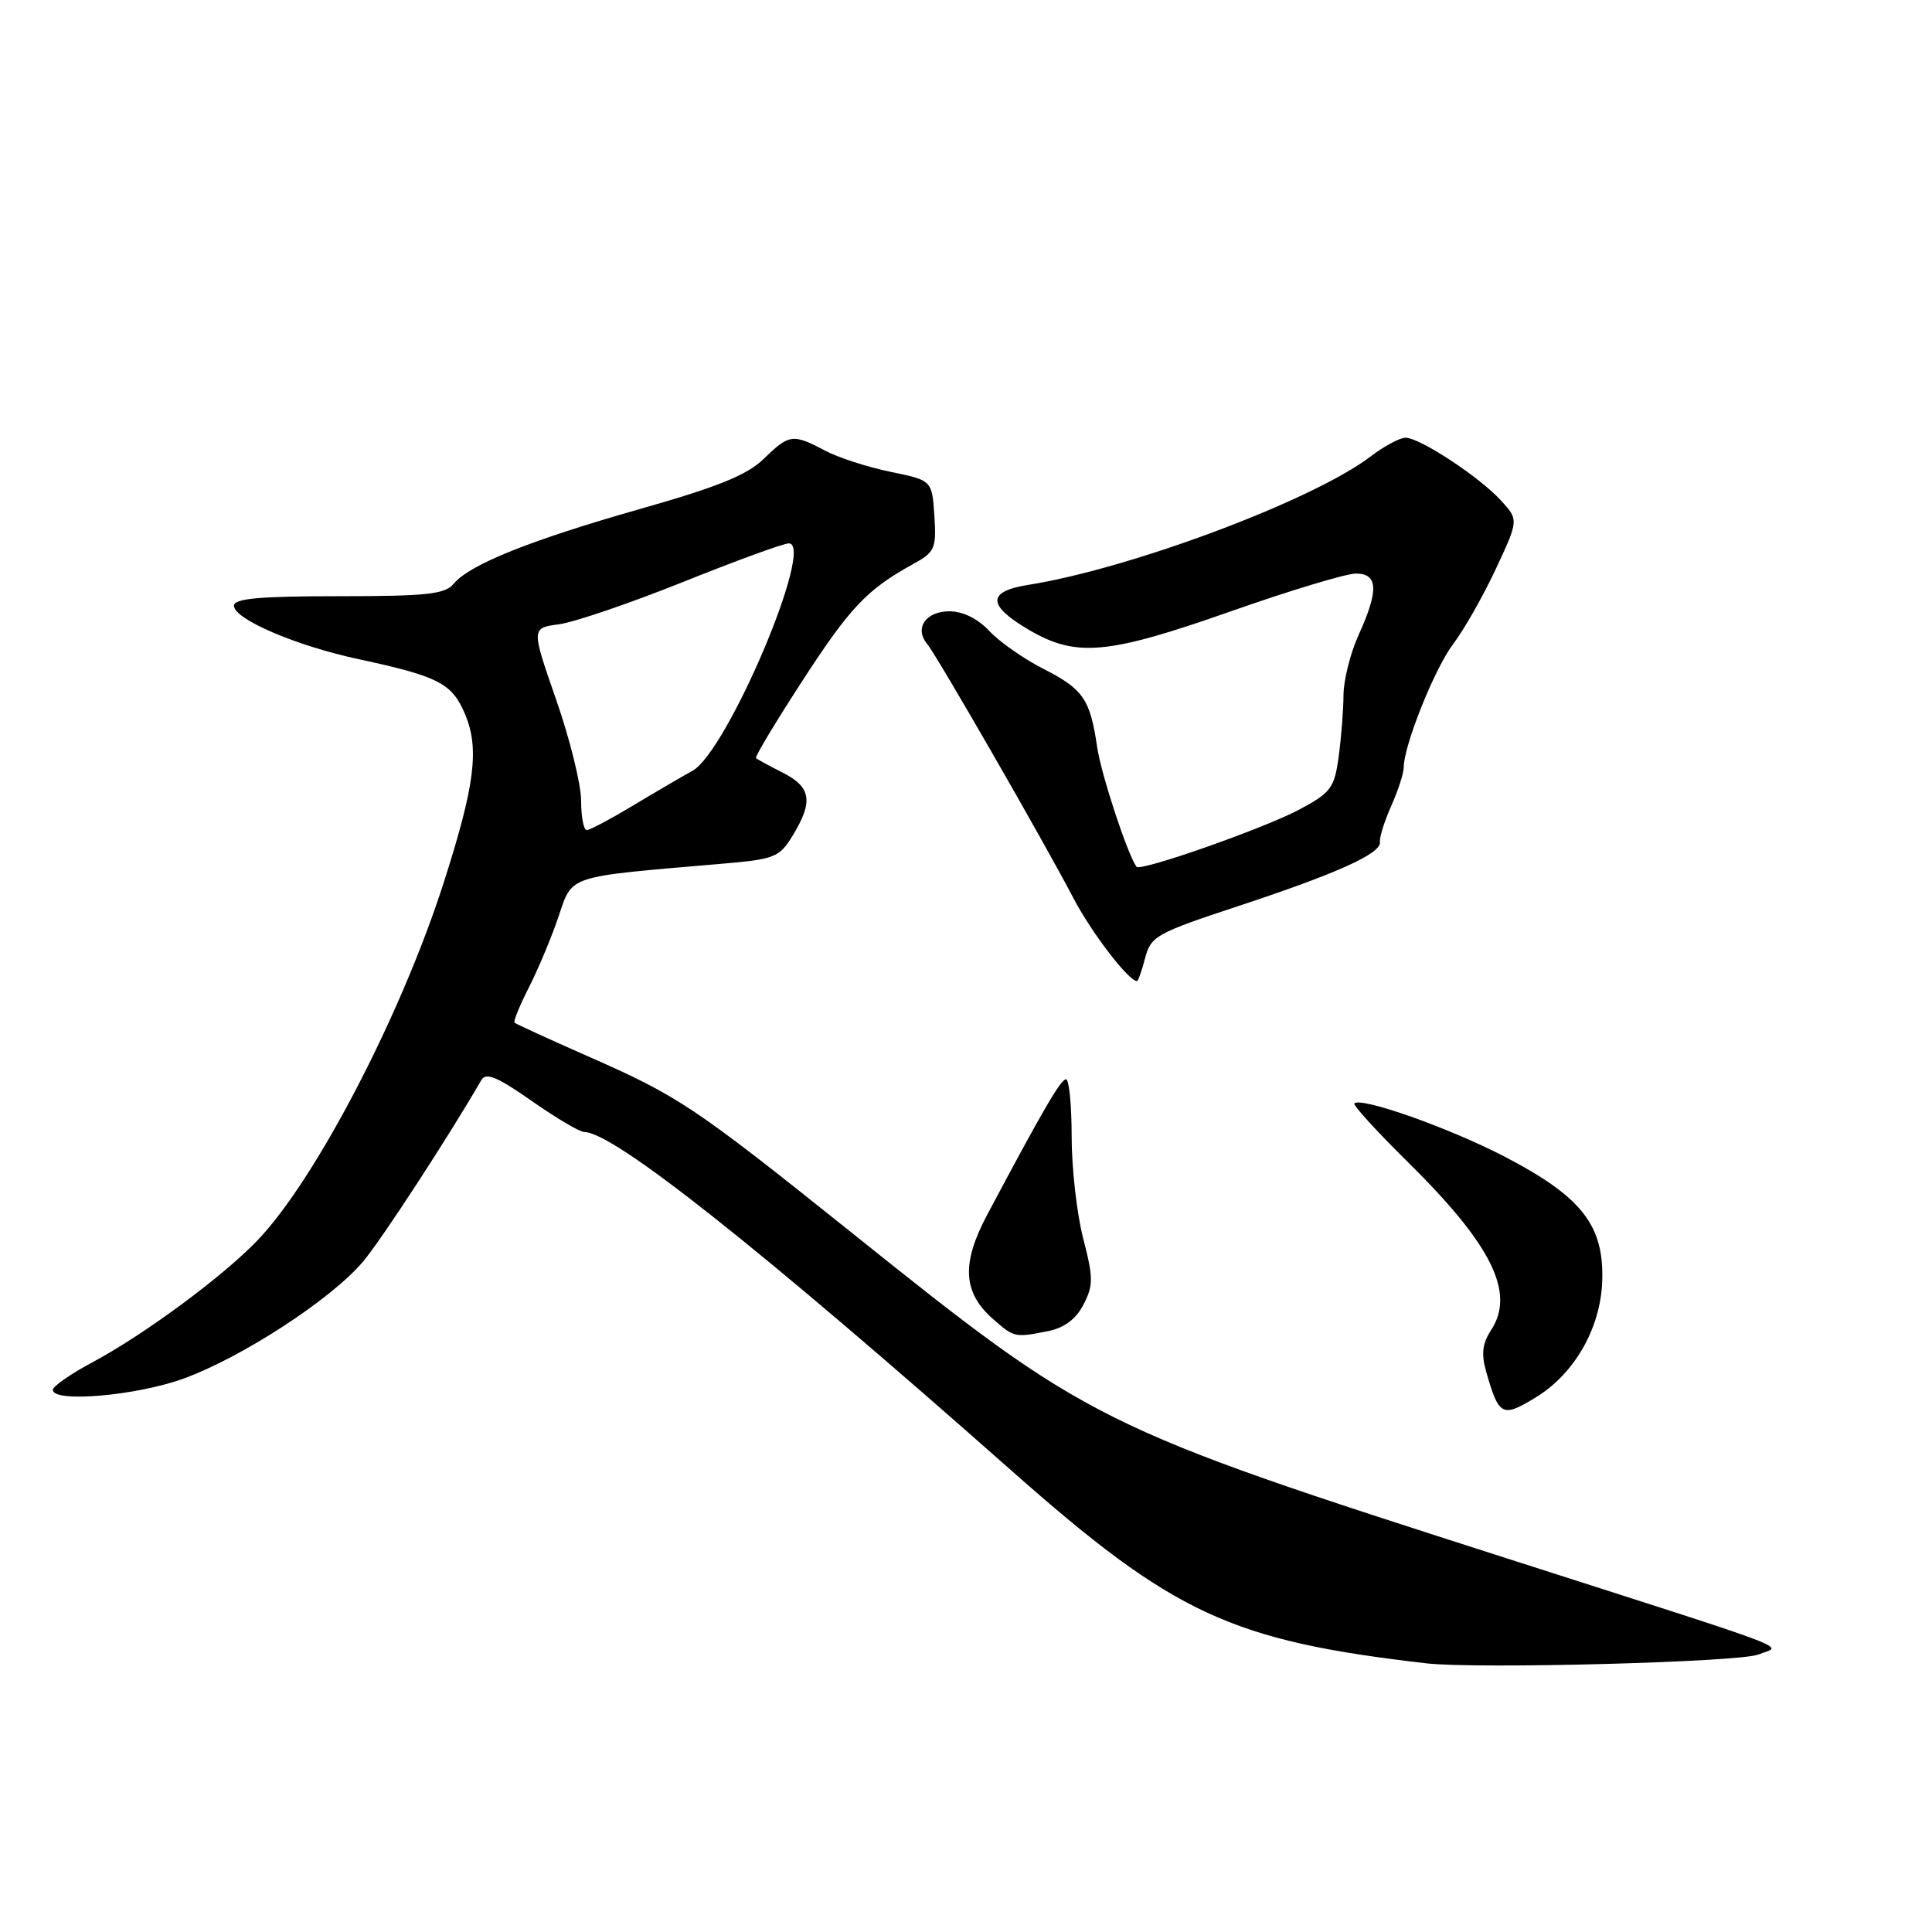<?xml version="1.0" encoding="UTF-8" standalone="no"?>
<!DOCTYPE svg PUBLIC "-//W3C//DTD SVG 1.1//EN" "http://www.w3.org/Graphics/SVG/1.1/DTD/svg11.dtd" >
<svg xmlns="http://www.w3.org/2000/svg" xmlns:xlink="http://www.w3.org/1999/xlink" version="1.1" viewBox="0 0 256 256">
 <g >
 <path fill="currentColor"
d=" M 233.00 219.23 C 236.08 217.96 239.61 219.31 199.50 206.44 C 145.29 189.05 144.38 188.59 112.68 163.20 C 91.88 146.55 89.93 145.25 77.71 139.88 C 72.65 137.65 68.36 135.68 68.18 135.51 C 68.00 135.34 68.86 133.24 70.07 130.86 C 71.29 128.47 73.05 124.27 73.99 121.51 C 75.89 115.90 74.90 116.23 95.32 114.48 C 102.73 113.85 103.24 113.65 105.07 110.66 C 107.78 106.20 107.48 104.30 103.75 102.40 C 101.96 101.49 100.35 100.62 100.17 100.46 C 99.99 100.31 102.74 95.73 106.27 90.29 C 112.63 80.48 114.87 78.12 120.96 74.76 C 123.89 73.15 124.09 72.70 123.81 68.34 C 123.50 63.65 123.50 63.65 118.00 62.52 C 114.97 61.90 111.06 60.63 109.30 59.70 C 105.07 57.45 104.56 57.52 101.21 60.79 C 99.04 62.92 95.13 64.51 84.99 67.39 C 70.28 71.57 62.23 74.80 60.13 77.34 C 58.97 78.74 56.60 79.00 44.88 79.00 C 34.36 79.00 31.00 79.31 31.00 80.26 C 31.00 82.04 39.21 85.56 47.50 87.34 C 58.14 89.63 59.91 90.54 61.64 94.67 C 63.53 99.22 62.93 104.02 58.84 116.81 C 53.23 134.39 41.88 156.22 34.15 164.32 C 29.58 169.11 19.15 176.82 12.25 180.51 C 9.36 182.05 7.00 183.70 7.00 184.16 C 7.00 185.90 18.03 184.95 24.30 182.68 C 32.09 179.85 43.94 172.13 48.12 167.15 C 50.59 164.21 59.53 150.48 63.77 143.13 C 64.38 142.06 65.86 142.66 70.45 145.88 C 73.68 148.14 76.82 150.00 77.42 150.00 C 81.28 150.00 100.72 165.40 134.03 194.87 C 155.53 213.89 163.12 217.41 189.00 220.40 C 195.71 221.17 230.52 220.25 233.00 219.23 Z  M 203.50 185.16 C 208.62 182.04 212.08 176.00 212.30 169.80 C 212.57 162.36 209.60 158.57 199.31 153.23 C 192.02 149.45 180.35 145.32 179.46 146.21 C 179.24 146.42 182.45 149.94 186.59 154.02 C 197.68 164.97 200.81 171.30 197.58 176.24 C 196.42 178.02 196.25 179.40 196.93 181.77 C 198.62 187.66 199.05 187.88 203.50 185.16 Z  M 138.92 176.37 C 141.03 175.94 142.58 174.78 143.57 172.86 C 144.88 170.32 144.88 169.32 143.53 164.10 C 142.69 160.86 142.00 154.79 142.00 150.61 C 142.00 146.42 141.66 143.00 141.25 143.01 C 140.55 143.02 138.15 147.15 130.79 161.00 C 127.38 167.42 127.59 171.26 131.55 174.75 C 134.39 177.25 134.45 177.26 138.92 176.37 Z  M 151.74 126.93 C 152.48 124.06 153.25 123.63 164.02 120.08 C 177.23 115.72 183.07 113.08 182.85 111.56 C 182.76 110.98 183.44 108.83 184.35 106.78 C 185.26 104.74 186.00 102.45 186.00 101.69 C 186.00 98.80 190.11 88.54 192.55 85.34 C 193.96 83.50 196.49 79.04 198.18 75.44 C 201.24 68.89 201.24 68.89 198.87 66.30 C 196.00 63.17 188.13 58.00 186.24 58.00 C 185.48 58.00 183.40 59.12 181.62 60.48 C 174.01 66.28 149.89 75.33 136.25 77.50 C 130.77 78.37 130.79 80.21 136.34 83.46 C 142.60 87.13 146.76 86.75 163.10 81.00 C 170.92 78.25 178.37 76.00 179.66 76.00 C 182.61 76.00 182.71 78.23 180.02 84.14 C 178.93 86.54 178.03 90.12 178.02 92.11 C 178.01 94.10 177.72 97.77 177.38 100.27 C 176.81 104.43 176.36 105.03 172.13 107.29 C 167.49 109.76 151.11 115.52 150.60 114.85 C 149.43 113.31 145.91 102.62 145.38 99.00 C 144.45 92.63 143.54 91.31 138.21 88.60 C 135.62 87.28 132.41 85.03 131.08 83.60 C 129.56 81.97 127.58 81.00 125.79 81.00 C 122.66 81.00 121.13 83.25 122.85 85.32 C 124.16 86.90 138.23 111.35 142.23 119.00 C 144.61 123.56 149.55 130.00 150.66 130.00 C 150.81 130.00 151.30 128.62 151.74 126.93 Z  M 77.00 106.09 C 77.00 103.95 75.51 97.92 73.69 92.70 C 70.39 83.21 70.39 83.21 74.08 82.72 C 76.12 82.44 83.51 79.92 90.52 77.11 C 97.52 74.30 103.82 72.00 104.52 72.00 C 108.06 72.00 96.35 99.62 91.75 102.14 C 90.38 102.89 86.84 104.96 83.88 106.74 C 80.92 108.52 78.16 109.99 77.75 109.99 C 77.34 110.00 77.00 108.24 77.00 106.09 Z "/>
</g>
</svg>